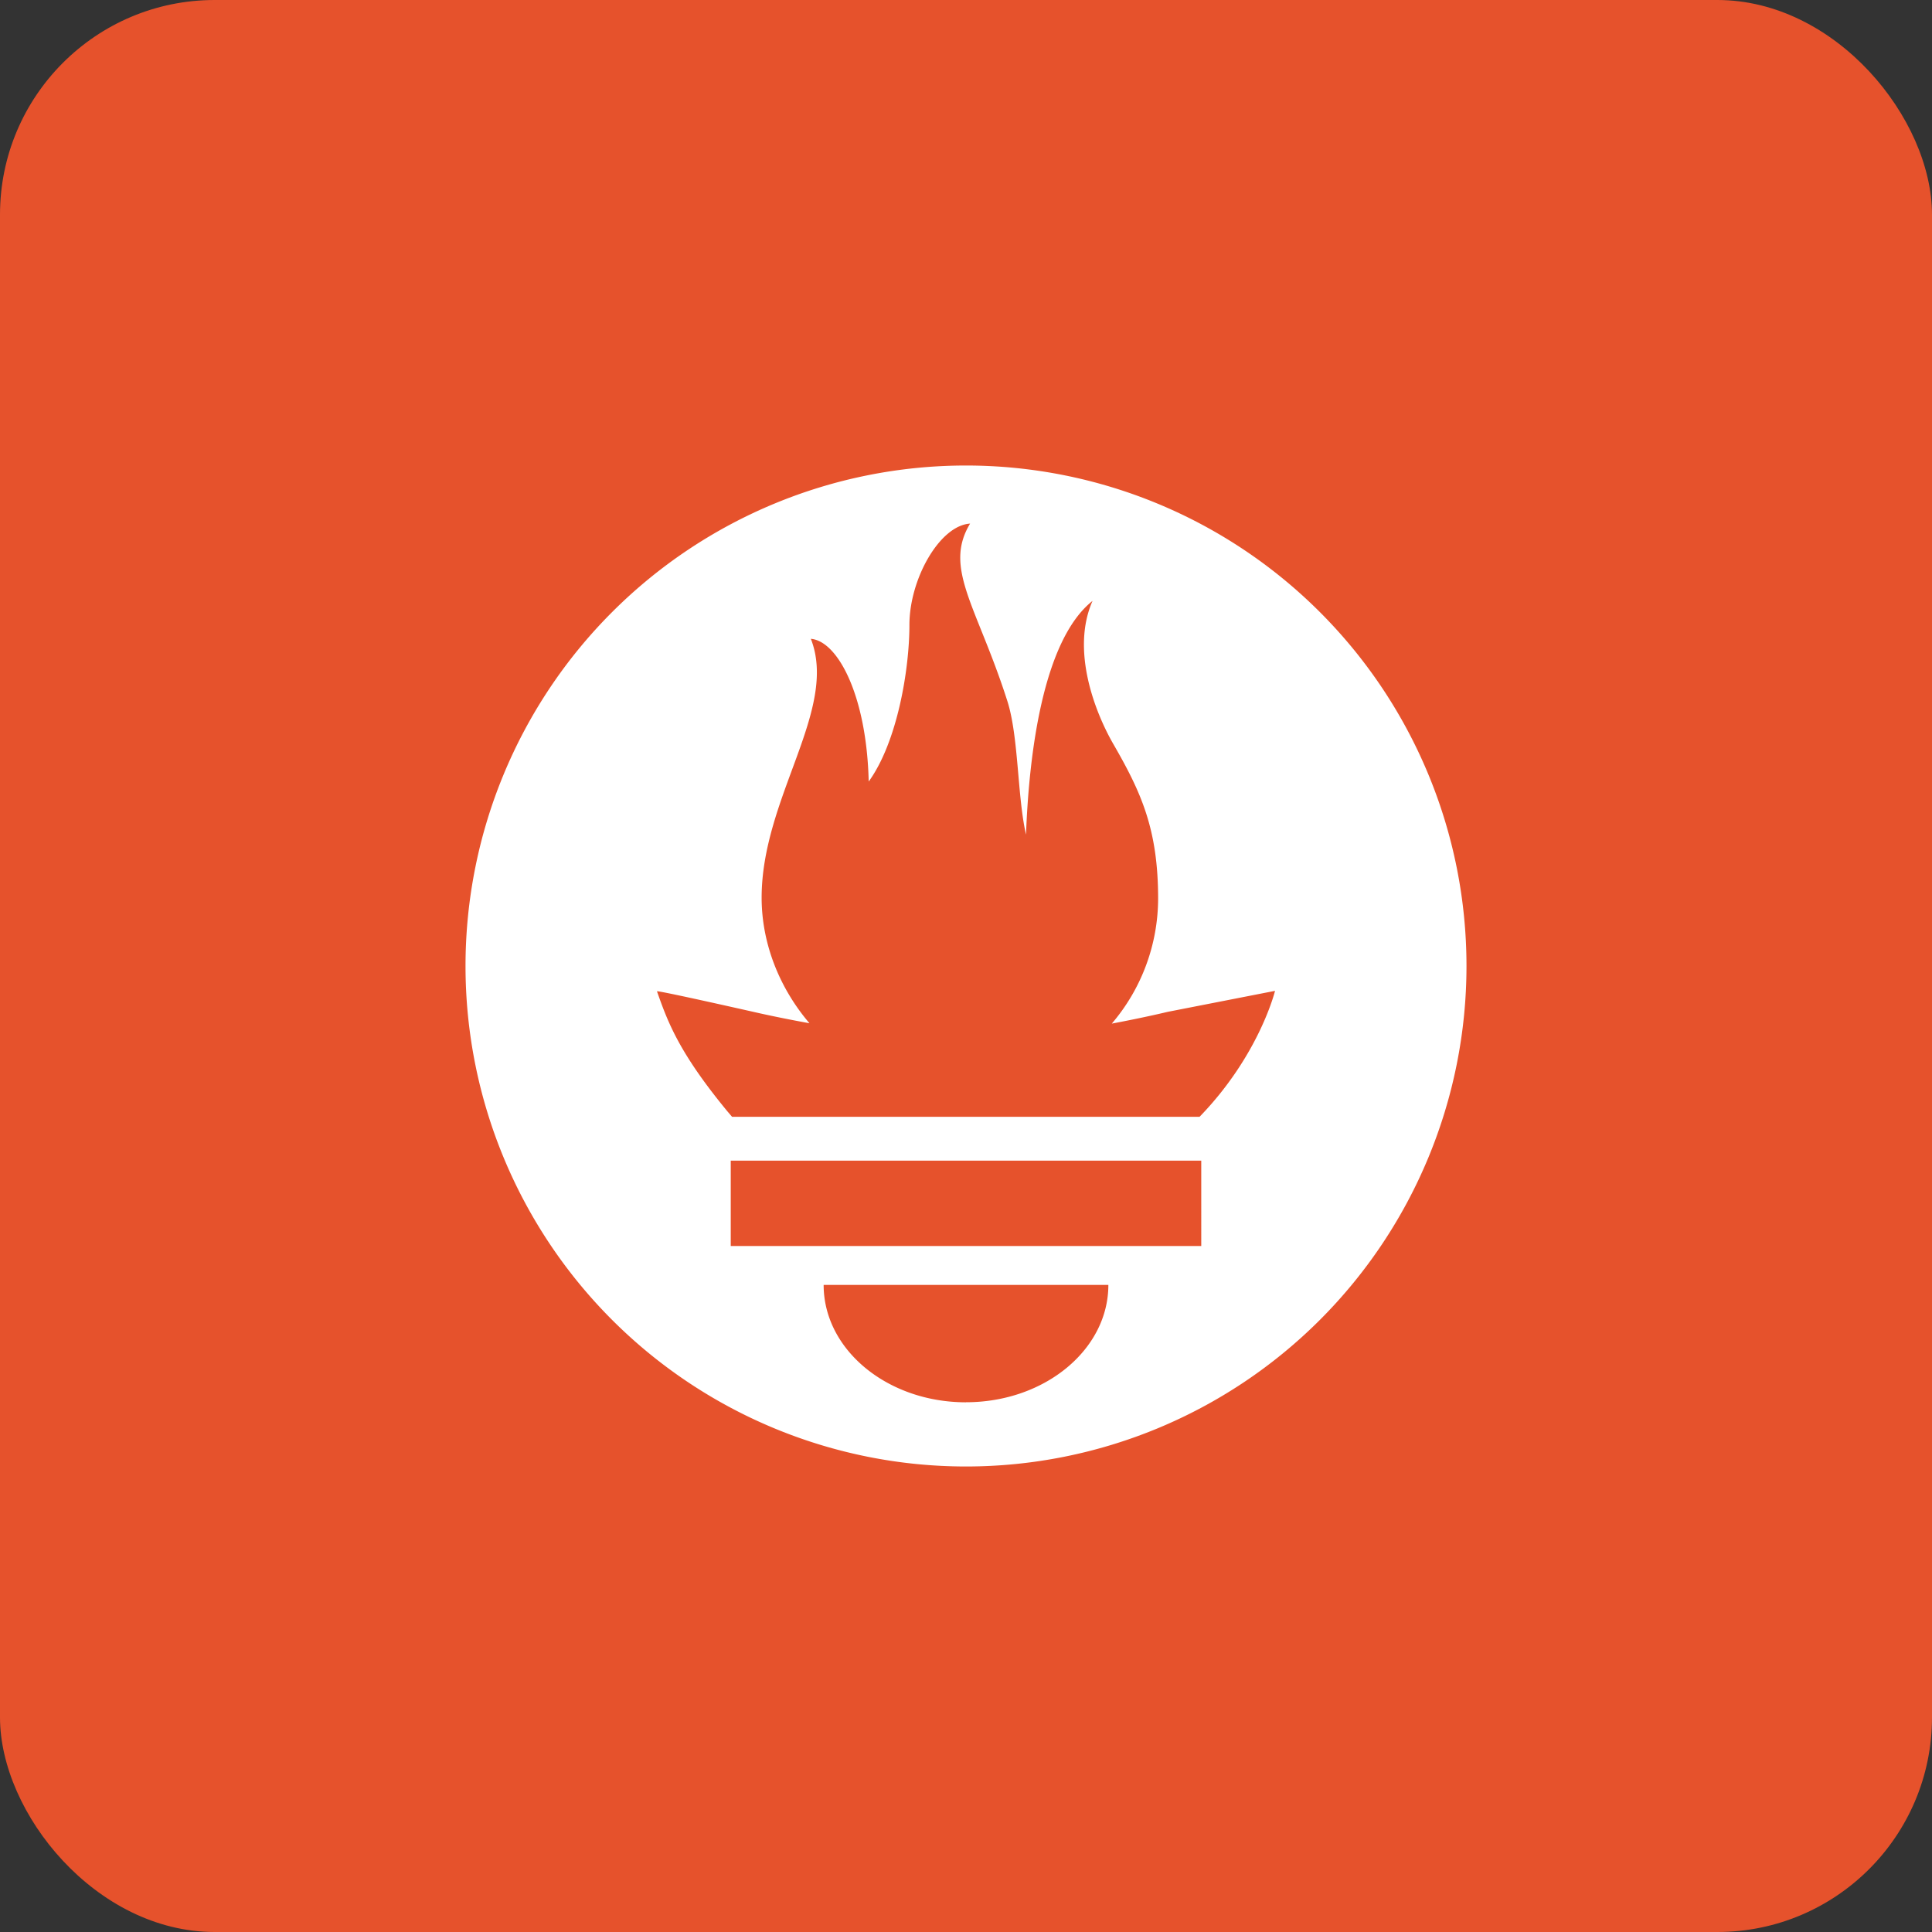 <svg xmlns="http://www.w3.org/2000/svg" fill="none" viewBox="0 0 18 18"><rect x="0" y="0" width="18" height="18" fill="#333333" stroke="none"/><rect width="100%" height="100%" rx="2px" ry="2px" fill="#E6522C"/><g transform="translate(9, 9) scale(0.562) translate(-9, -9)"><g clip-path="url(#a)"><path fill="#fff" d="M9 .703a8.297 8.297 0 1 0 0 16.594A8.297 8.297 0 0 0 9 .703m0 15.53c-1.303 0-2.36-.872-2.36-1.946h4.72c0 1.073-1.056 1.945-2.36 1.945m3.9-2.59H5.1v-1.415h7.8zm-.028-2.142h-7.75l-.077-.09c-.799-.969-.987-1.475-1.168-1.99-.004-.018.968.198 1.655.353 0 0 .355.082.873.176-.498-.583-.793-1.324-.793-2.081 0-1.664 1.276-3.117.816-4.292.448.037.926.945.959 2.366.476-.657.675-1.86.675-2.596 0-.763.503-1.65 1.006-1.68-.448.74.116 1.372.618 2.943.188.59.164 1.583.309 2.213.048-1.308.273-3.216 1.103-3.875-.366.83.054 1.868.341 2.367.464.805.746 1.416.746 2.57a3.2 3.2 0 0 1-.768 2.071c.548-.103.927-.195.927-.195l1.779-.348s-.258 1.064-1.251 2.088"/></g><defs><clipPath id="a"><path fill="#fff" d="M0 0h18v18H0z"/></clipPath></defs></g></svg>